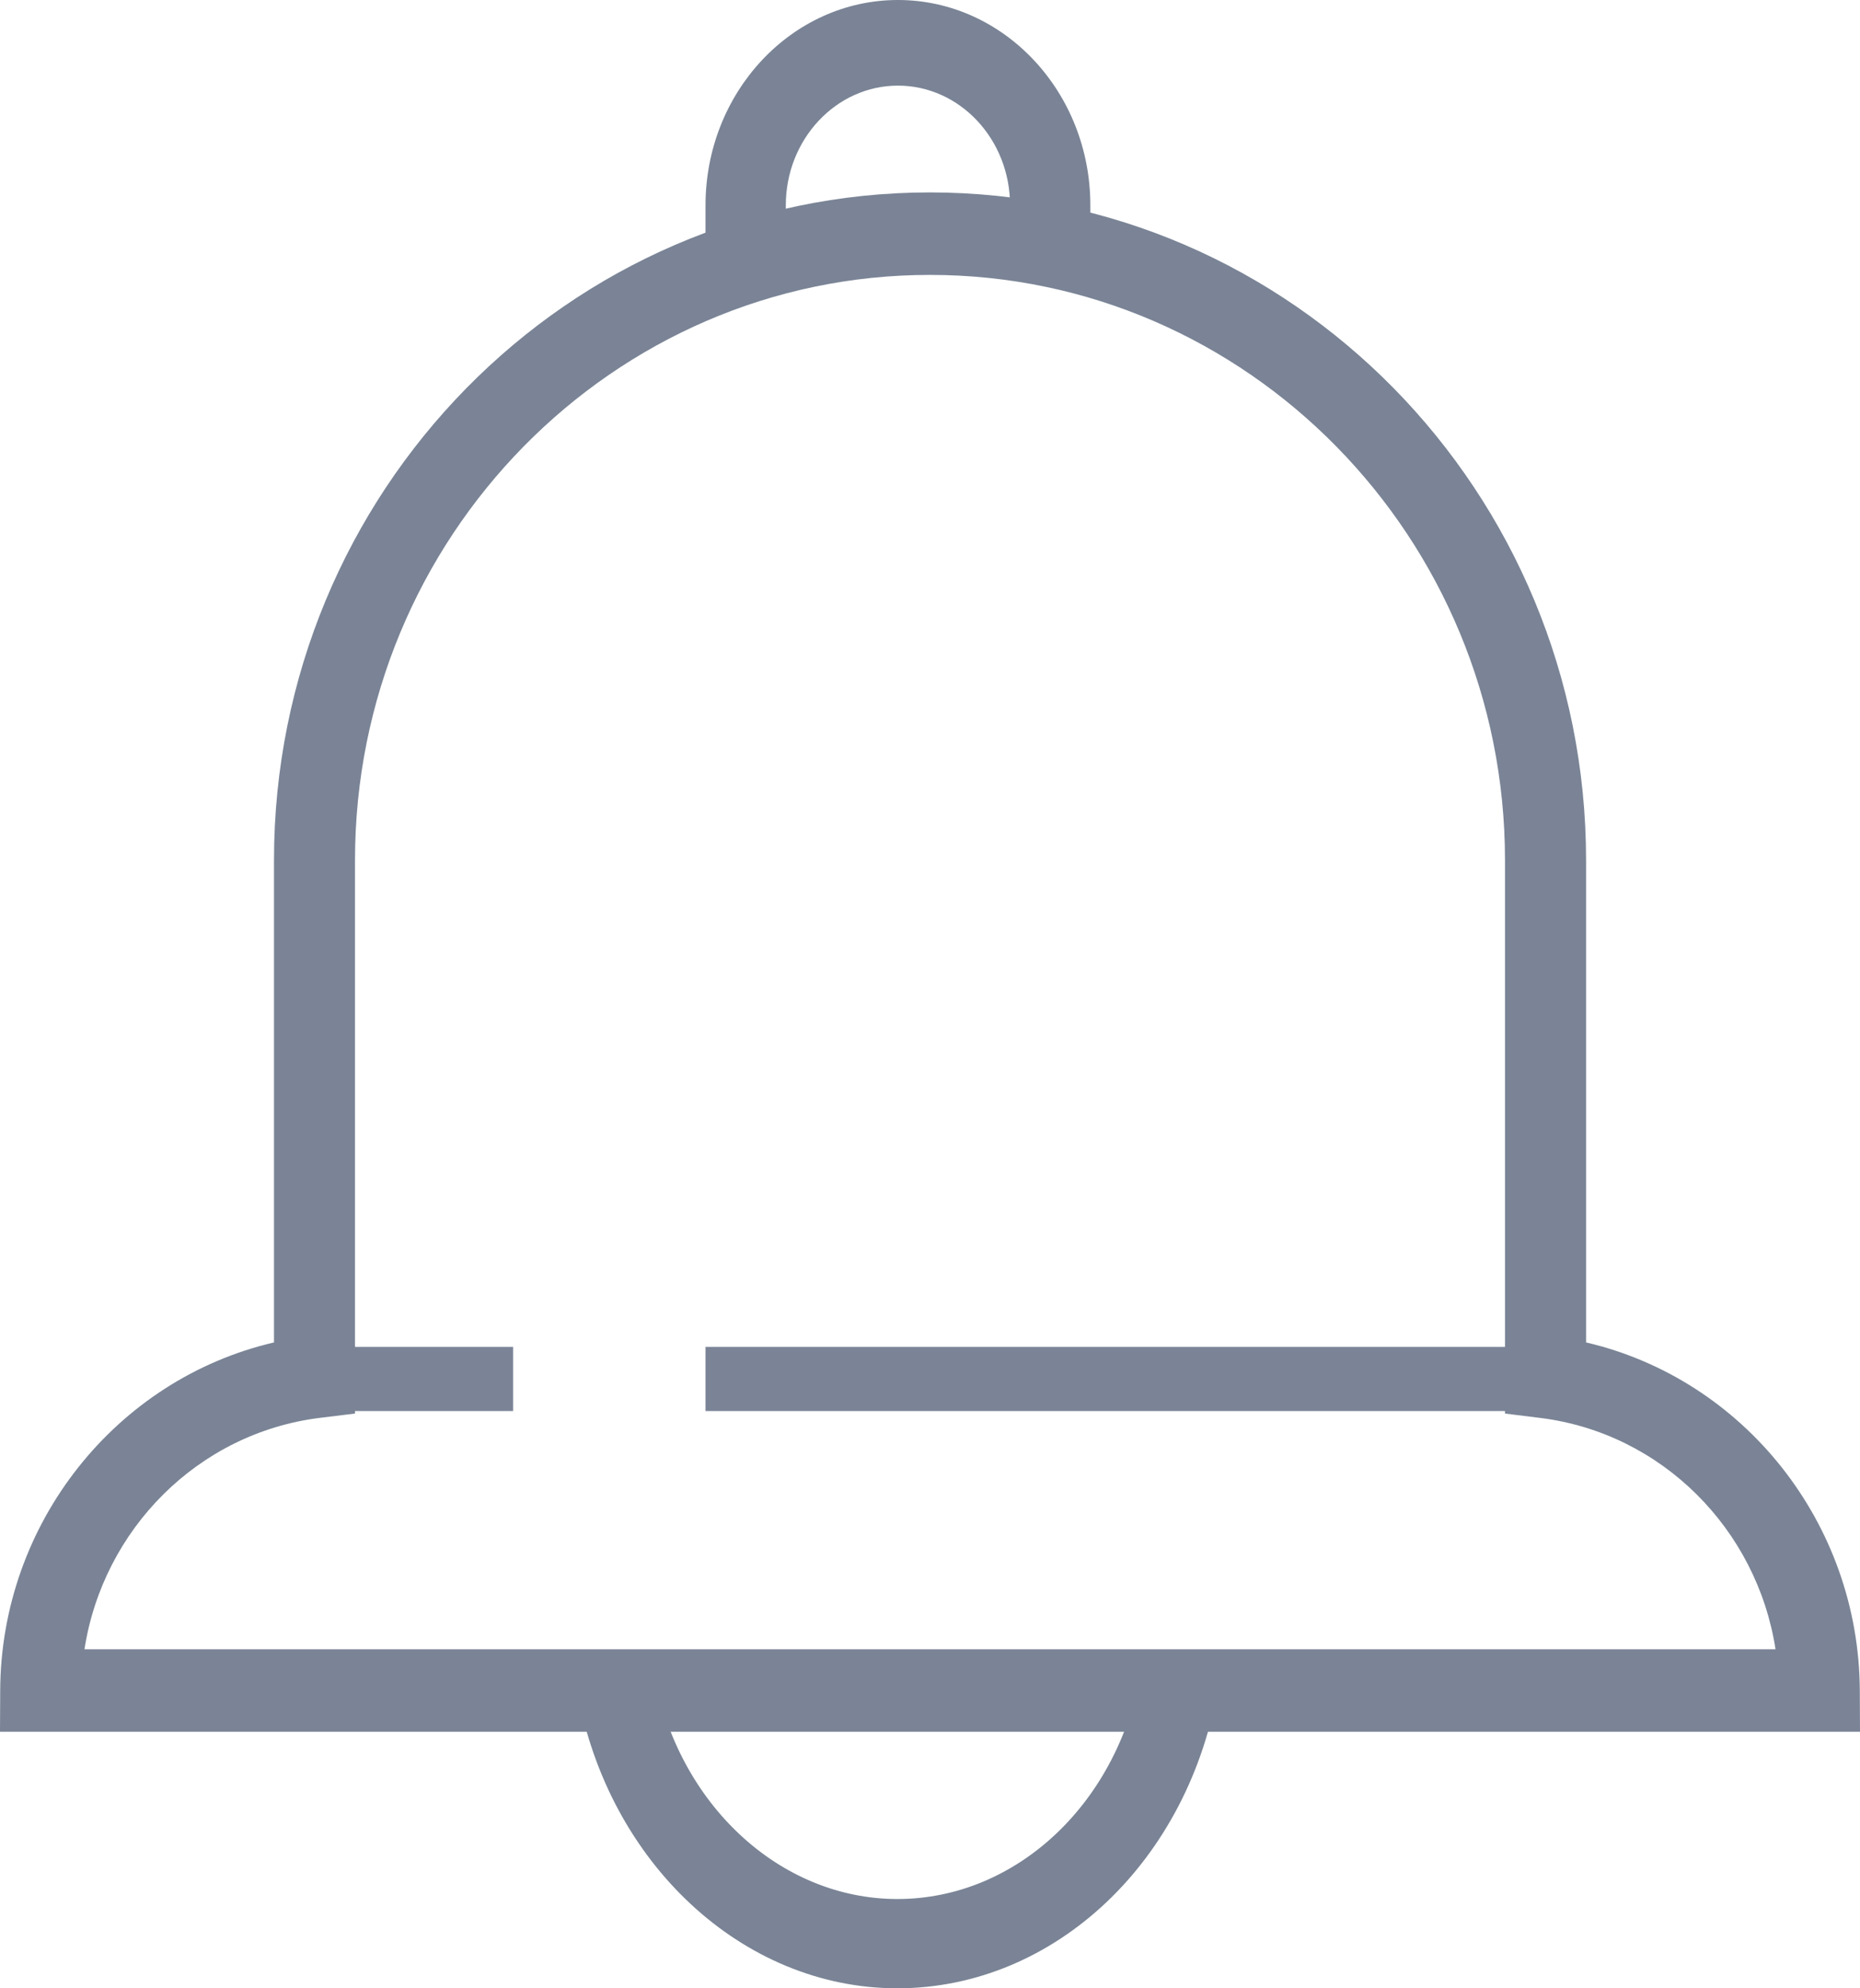 <svg xmlns="http://www.w3.org/2000/svg" width="29" height="31" viewBox="0 0 29 31">
    <g fill="#7A8496" fill-rule="nonzero">
        <path d="M29 27H0l.003-.646c.013-2.613 1.813-4.852 4.269-5.424v-7.518C4.272 7.671 8.859 3 14.499 3c5.641 0 10.23 4.67 10.23 10.412v7.518c2.455.572 4.254 2.81 4.268 5.424L29 27zM1.317 25.714h26.366c-.29-1.87-1.771-3.369-3.663-3.606l-.555-.069v-8.627c0-5.032-4.022-9.126-8.966-9.126-4.943 0-8.964 4.094-8.964 9.126v8.627l-.555.068c-1.893.238-3.373 1.737-3.663 3.607z"/>
        <path d="M12.252 4H11v-.799C11 1.436 12.346 0 14 0s3 1.436 3 3.201v.786h-1.252V3.2c0-1.028-.784-1.865-1.748-1.865-.963 0-1.748.837-1.748 1.865V4zM13.99 31c-2.409 0-4.508-1.95-4.99-4.636l1.198-.278c.366 2.04 1.961 3.522 3.793 3.522 1.869 0 3.47-1.518 3.807-3.608l1.202.251C18.557 29.003 16.45 31 13.99 31zM5 21h3v1H5zM11 21h14v1H11z"/>
    </g>
</svg>
